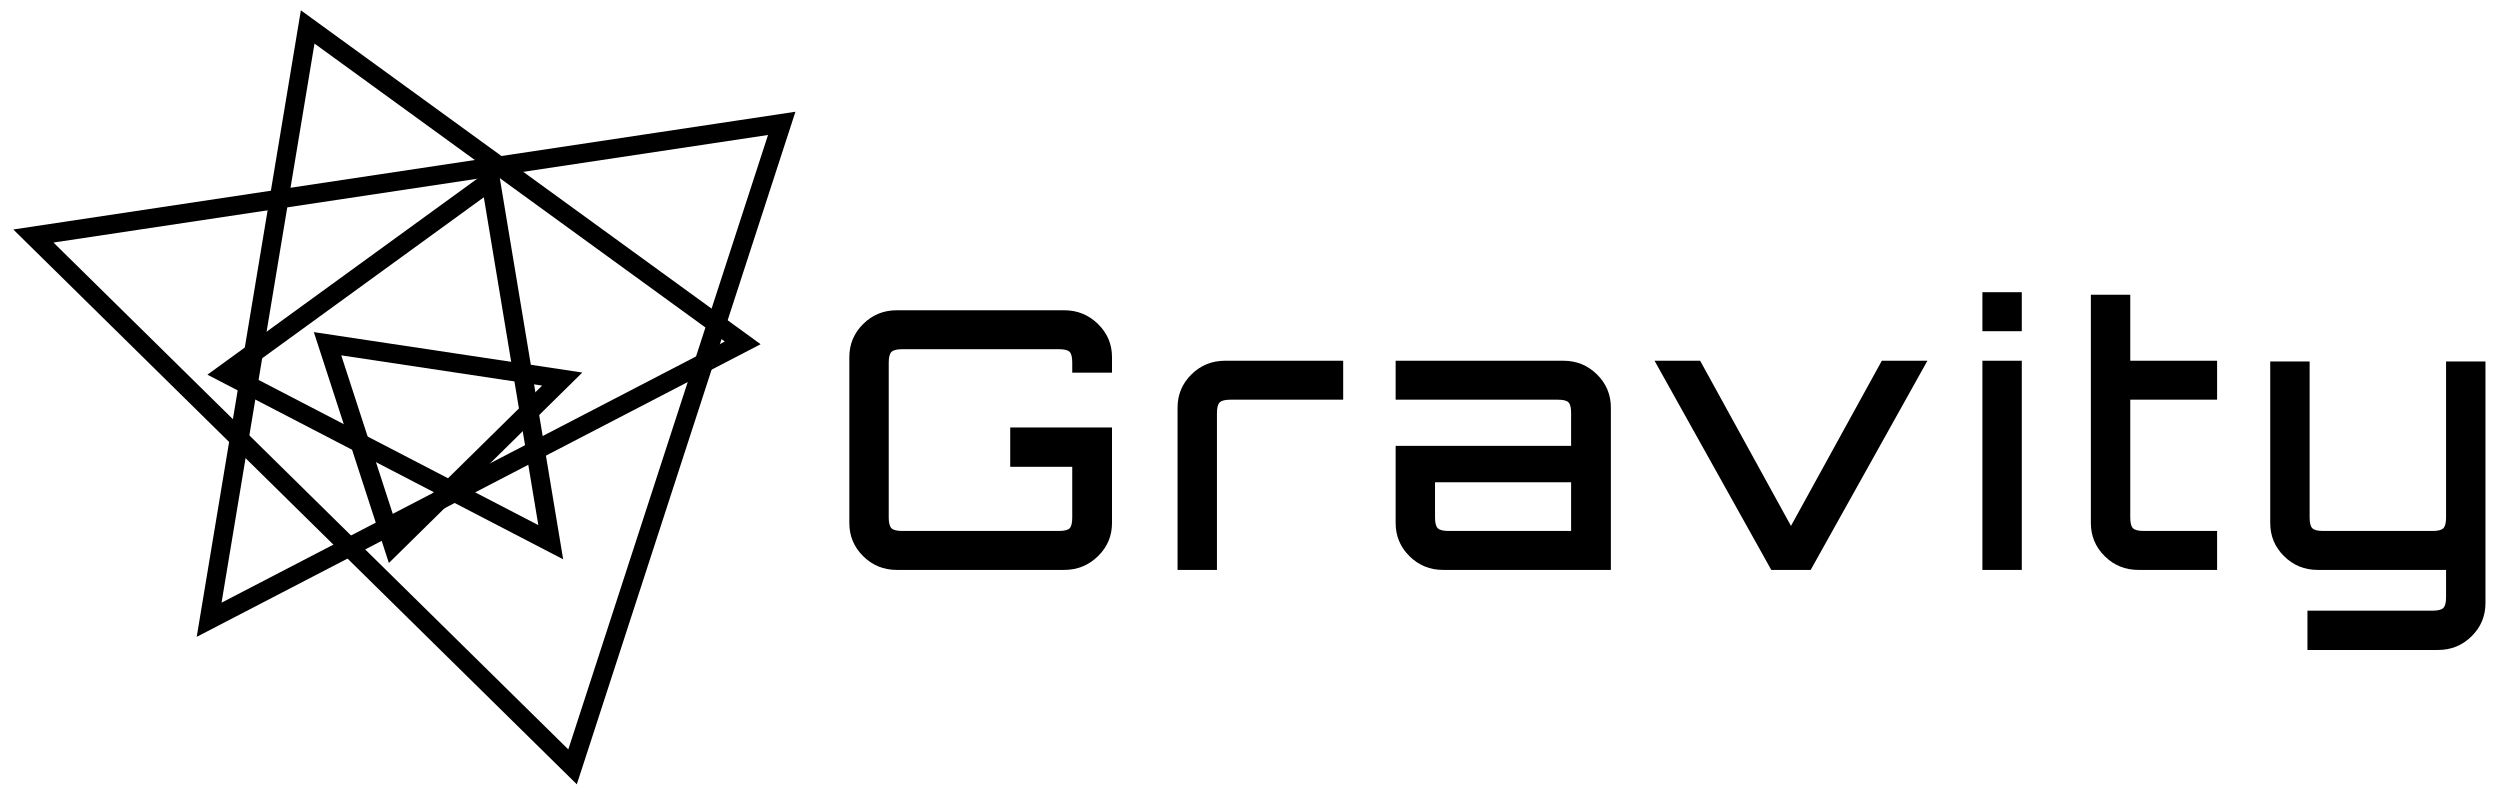 <?xml version="1.0" encoding="UTF-8"?>
<svg width="172px" height="54px" viewBox="0 0 172 54" version="1.1" xmlns="http://www.w3.org/2000/svg" xmlns:xlink="http://www.w3.org/1999/xlink">
    <title>Logo_Gravity_black</title>
    <g id="Page-1" stroke="none" stroke-width="1" fill="none" fill-rule="evenodd">
        <g id="Logo_Gravity_black" transform="translate(2, 1)">
            <polygon id="Path" stroke="#000000" stroke-width="1.3" points="0.297 15.238 51.783 7.487 37.392 51.76"></polygon>
            <polygon id="Path" stroke="#000000" stroke-width="1.3" points="12.388 41.639 49.097 22.59 19.168 0.854"></polygon>
            <polygon id="Path" stroke="#000000" stroke-width="1.3" points="35.891 36.304 31.756 11.429 13.503 24.686"></polygon>
            <polygon id="Path" stroke="#000000" stroke-width="1.3" points="36.681 25.08 20.535 22.649 25.048 36.533"></polygon>
            <path d="M71.218,38.21 C72.121,38.21 72.895,37.896 73.539,37.267 C74.184,36.639 74.506,35.878 74.506,34.984 L74.506,28.41 L67.503,28.41 L67.503,31.114 L71.77,31.114 L71.77,34.612 C71.77,34.976 71.711,35.22 71.594,35.344 C71.477,35.468 71.226,35.53 70.841,35.53 L60.074,35.53 C59.706,35.53 59.459,35.468 59.333,35.344 C59.208,35.22 59.145,34.976 59.145,34.612 L59.145,23.943 C59.145,23.579 59.208,23.336 59.333,23.212 C59.459,23.087 59.706,23.025 60.074,23.025 L70.841,23.025 C71.226,23.025 71.477,23.087 71.594,23.212 C71.711,23.336 71.77,23.579 71.77,23.943 L71.77,24.638 L74.506,24.638 L74.506,23.571 C74.506,22.678 74.184,21.917 73.539,21.289 C72.895,20.66 72.121,20.346 71.218,20.346 L59.697,20.346 C58.794,20.346 58.024,20.66 57.388,21.289 C56.752,21.917 56.434,22.678 56.434,23.571 L56.434,34.984 C56.434,35.878 56.752,36.639 57.388,37.267 C58.024,37.896 58.794,38.21 59.697,38.21 L71.218,38.21 Z M81.726,38.21 L81.726,27.417 C81.726,27.053 81.789,26.809 81.915,26.685 C82.04,26.561 82.287,26.499 82.655,26.499 L90.411,26.499 L90.411,23.819 L82.278,23.819 C81.375,23.819 80.605,24.134 79.969,24.762 C79.334,25.391 79.016,26.152 79.016,27.045 L79.016,38.21 L81.726,38.21 Z M108.828,38.21 L108.828,27.045 C108.828,26.152 108.51,25.391 107.874,24.762 C107.239,24.134 106.469,23.819 105.565,23.819 L94.02,23.819 L94.02,26.499 L105.189,26.499 C105.557,26.499 105.8,26.561 105.917,26.685 C106.034,26.809 106.092,27.053 106.092,27.417 L106.092,29.675 L94.02,29.675 L94.02,34.984 C94.02,35.878 94.338,36.639 94.974,37.267 C95.609,37.896 96.379,38.21 97.283,38.21 L108.828,38.21 Z M106.092,35.53 L97.659,35.53 C97.291,35.53 97.044,35.468 96.919,35.344 C96.793,35.22 96.73,34.976 96.73,34.612 L96.73,32.181 L106.092,32.181 L106.092,35.53 Z M122.575,38.21 L130.606,23.819 L127.469,23.819 L121.219,35.183 L114.97,23.819 L111.832,23.819 L119.864,38.21 L122.575,38.21 Z M137.099,21.785 L137.099,19.105 L134.389,19.105 L134.389,21.785 L137.099,21.785 Z M137.099,38.21 L137.099,23.819 L134.389,23.819 L134.389,38.21 L137.099,38.21 Z M150.536,38.21 L150.536,35.53 L145.491,35.53 C145.123,35.53 144.876,35.468 144.751,35.344 C144.625,35.22 144.562,34.976 144.562,34.612 L144.562,26.499 L150.536,26.499 L150.536,23.819 L144.562,23.819 L144.562,19.279 L141.852,19.279 L141.852,34.984 C141.852,35.878 142.17,36.639 142.805,37.267 C143.441,37.896 144.211,38.21 145.115,38.21 L150.536,38.21 Z M165.737,43.718 C166.641,43.718 167.41,43.404 168.046,42.775 C168.682,42.147 169,41.386 169,40.493 L169,23.869 L166.289,23.869 L166.289,34.612 C166.289,34.976 166.227,35.22 166.101,35.344 C165.976,35.468 165.729,35.53 165.361,35.53 L157.831,35.53 C157.463,35.53 157.216,35.468 157.09,35.344 C156.965,35.22 156.902,34.976 156.902,34.612 L156.902,23.869 L154.192,23.869 L154.192,34.984 C154.192,35.878 154.509,36.639 155.145,37.267 C155.781,37.896 156.551,38.21 157.454,38.21 L166.289,38.21 L166.289,40.096 C166.289,40.46 166.227,40.704 166.101,40.828 C165.976,40.952 165.729,41.014 165.361,41.014 L156.752,41.014 L156.752,43.718 L165.737,43.718 Z" id="Shape" fill="#000000" fill-rule="nonzero"></path>
        </g>
    </g>
</svg>